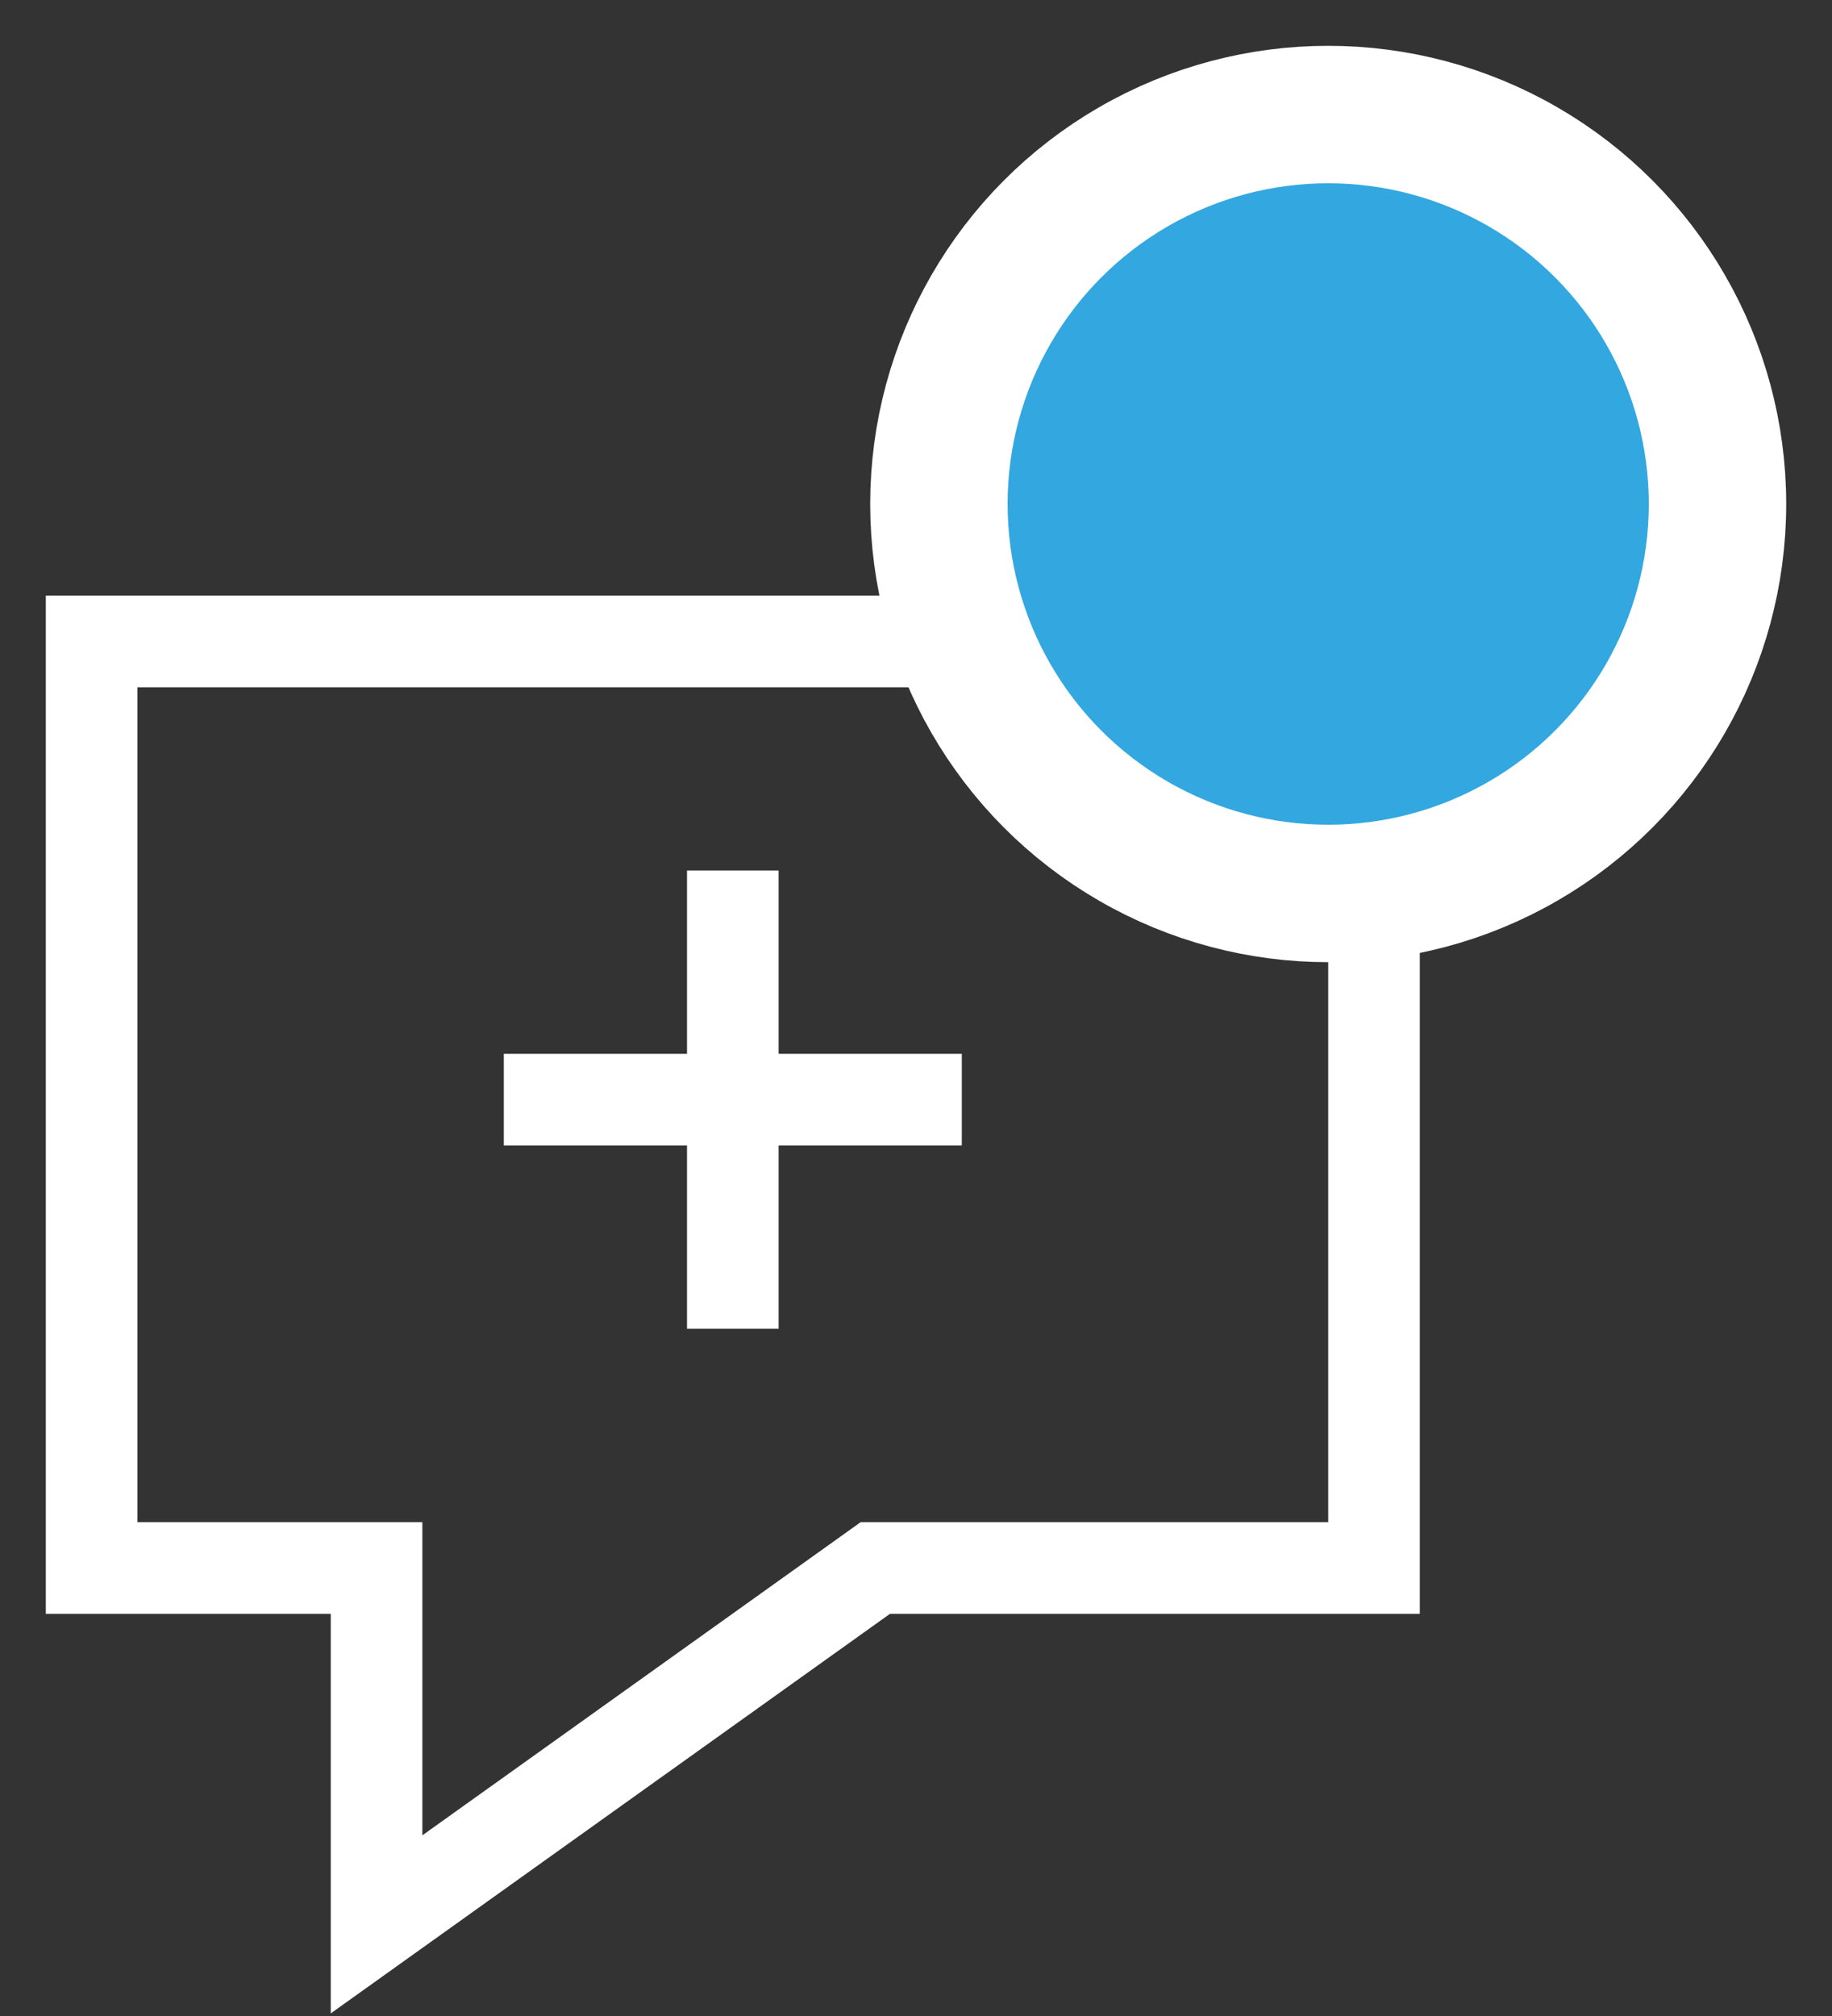<svg xmlns="http://www.w3.org/2000/svg" width="20" height="22"><rect width="100%" height="100%" fill="#333333" stroke="none"/><g fill="none" fill-rule="evenodd" transform="translate(1 2)"><path stroke="#FFF" stroke-linecap="square" d="M14 5H0v10.111h3.111V19l5.445-3.889H14z"/><g fill="#FFF"><path d="M6.5 7.5h1v5h-1z"/><path d="M4.5 10.5v-1h5v1z"/></g><circle cx="13.5" cy="3.5" r="4.25" fill="#33A7DF" stroke="#FFF" stroke-width="1.5"/></g></svg>